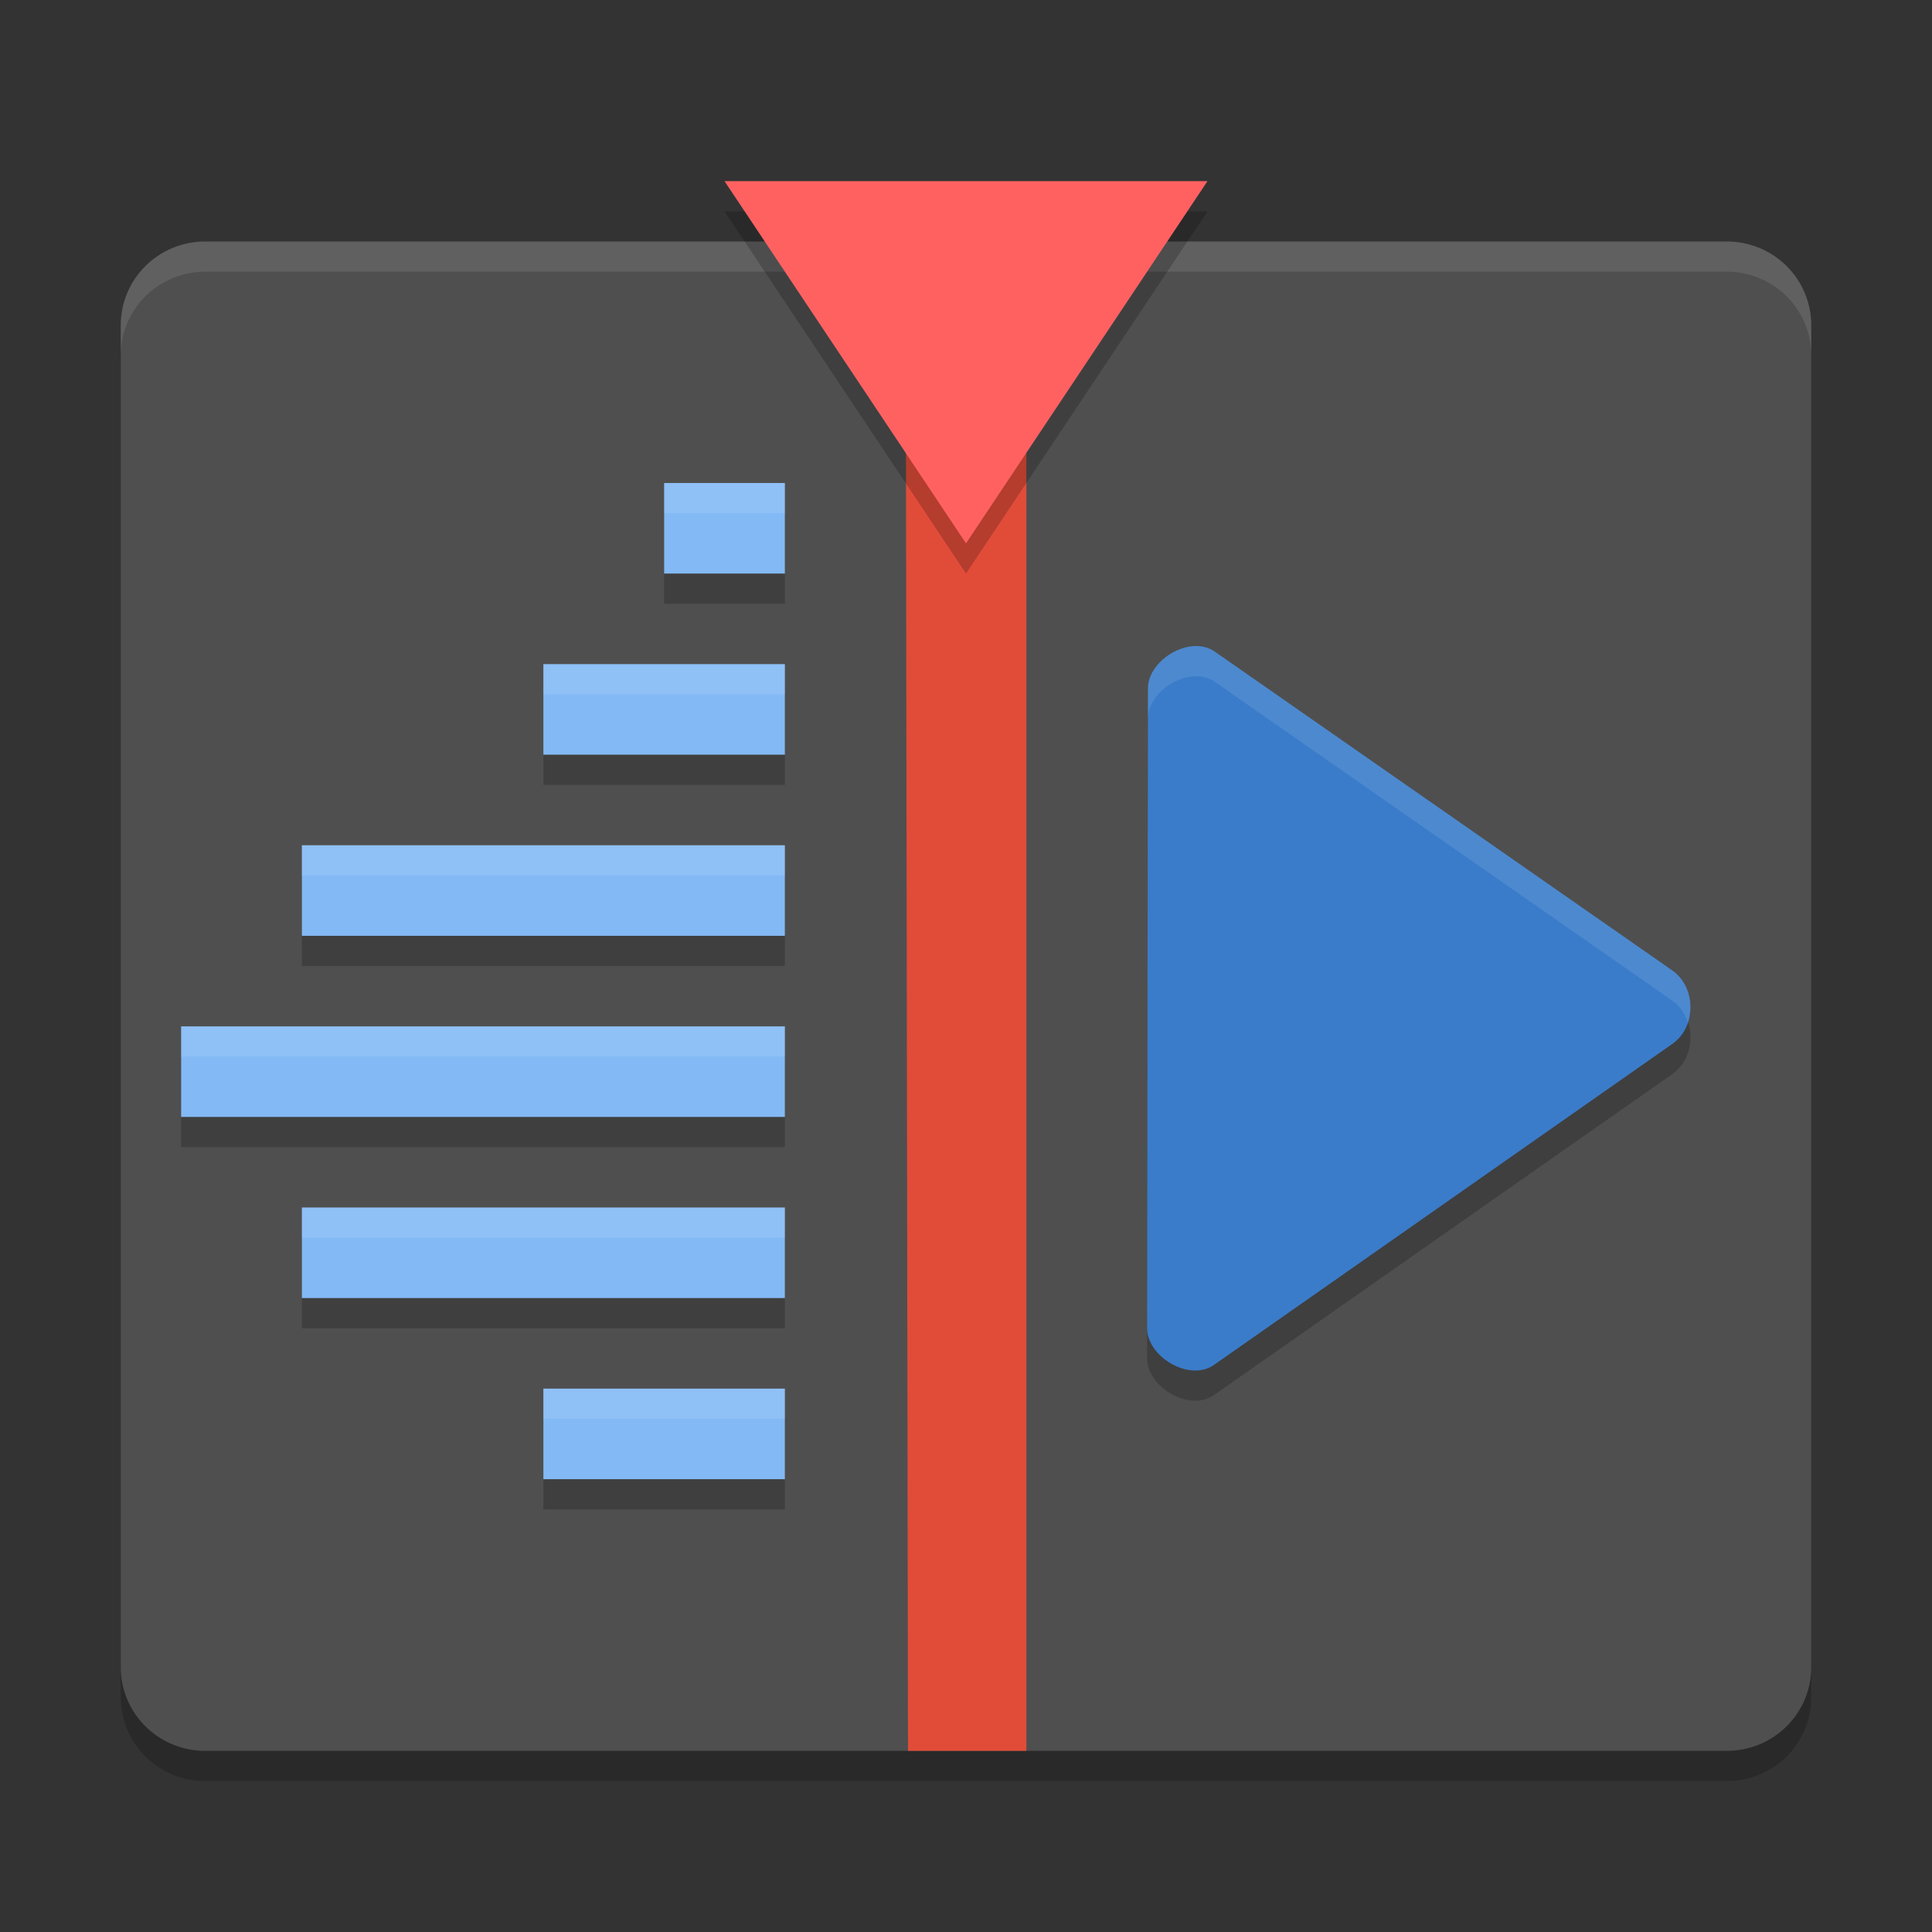 <svg height="64" width="64" xmlns="http://www.w3.org/2000/svg"><rect width="100%" height="100%" fill="#333333" stroke="none"/><path d="m60 56.222v-44.444c0-1.539-1.249-2.778-2.8-2.778h-50.4c-1.551 0-2.8 1.239-2.8 2.778v44.444c0 1.539 1.249 2.778 2.8 2.778h50.4c1.551 0 2.8-1.239 2.8-2.778z" opacity=".2"/><path d="m60 55.222v-44.444c0-1.539-1.249-2.778-2.8-2.778h-50.4c-1.551 0-2.8 1.239-2.8 2.778v44.444c0 1.539 1.249 2.778 2.8 2.778h50.4c1.551 0 2.8-1.239 2.8-2.778z" fill="#4f4f4f"/><path d="m6.801 8c-1.551 0-2.801 1.238-2.801 2.777v1c0-1.539 1.25-2.777 2.801-2.777h50.398c1.551 0 2.801 1.238 2.801 2.777v-1c0-1.539-1.25-2.777-2.801-2.777z" fill="#fff" opacity=".1"/><path d="m30 8 .078 50h3.922v-50z" fill="#e14c39"/><path d="m22 17v3h4v-3zm-4 6v3h8v-3zm-8 6v3h16v-3zm-4 6v3h20v-3zm4 6v3h16v-3zm8 6v3h8v-3z" fill-rule="evenodd" opacity=".2"/><path d="m22 16v3h4v-3zm-4 6v3h8v-3zm-8 6v3h16v-3zm-4 6v3h20v-3zm4 6v3h16v-3zm8 6v3h8v-3z" fill="#83b9f5" fill-rule="evenodd"/><path d="m40 7h-8-8l4 6 4 6 4-6z" opacity=".2"/><path d="m40 6h-8-8l4 6 4 6 4-6z" fill="#ff6161"/><path d="m39.555 22.402c-.737.04-1.53.687-1.528 1.405l-.028 21.187c0 .957 1.408 1.789 2.214 1.221l15.179-10.63c.811-.561.809-1.878 0-2.442l-15.15-10.557c-.202-.141-.441-.197-.686-.184z" opacity=".2"/><path d="m39.555 21.402c-.737.04-1.53.687-1.528 1.405l-.028 21.187c0 .957 1.408 1.789 2.214 1.221l15.179-10.63c.811-.561.809-1.878 0-2.442l-15.15-10.557c-.202-.141-.441-.197-.686-.184z" fill="#3a7cca"/><path d="m39.555 21.402c-.737.04-1.529.687-1.527 1.404l-.027 21.188c0 .003.002.005.002.008l.025-20.195c-.002-.718.791-1.365 1.527-1.404h.002c.246-.013.483.043.686.184l15.15 10.557c.258.18.424.44.518.725.202-.607.035-1.34-.518-1.725l-15.15-10.557c-.202-.141-.44-.197-.686-.184z" fill="#fff" opacity=".1"/><path d="m22 16v1h4v-1zm-4 6v1h8v-1zm-8 6v1h16v-1zm-4 6v1h20v-1zm4 6v1h16v-1zm8 6v1h8v-1z" fill="#fff" fill-rule="evenodd" opacity=".1"/></svg>